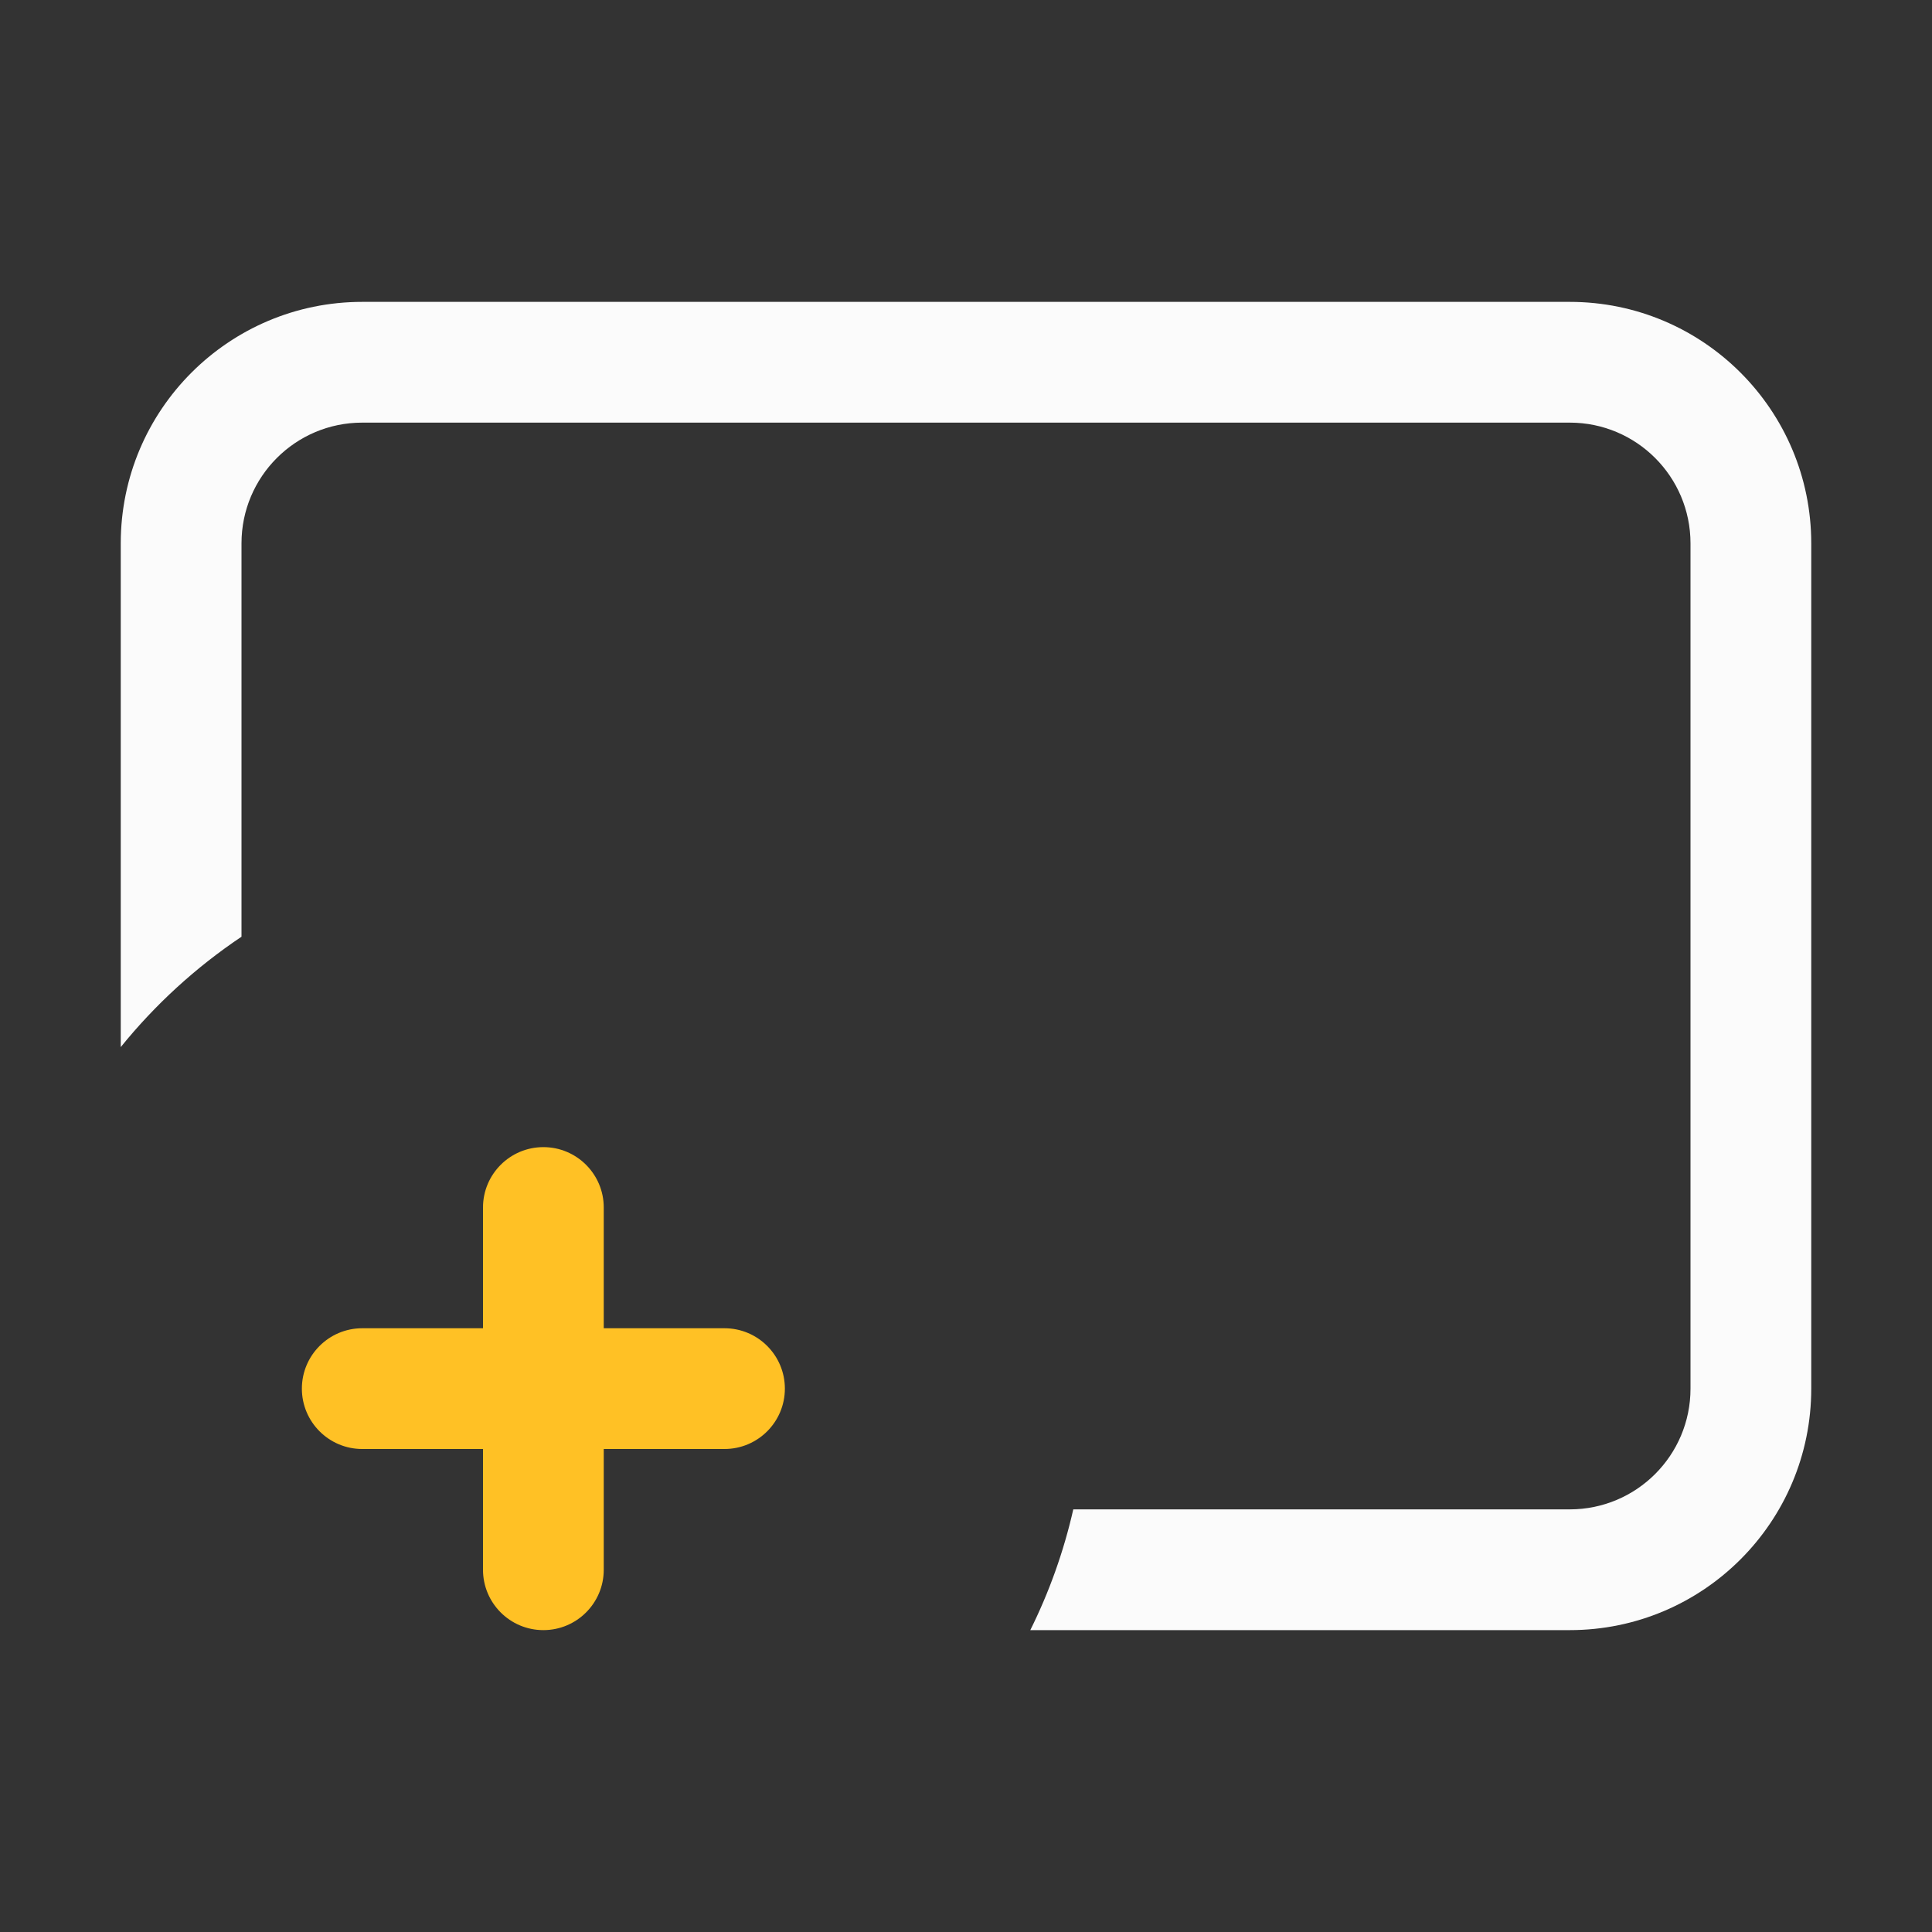 <svg width="32" height="32" viewBox="0 0 32 32" version="1.1" xmlns="http://www.w3.org/2000/svg" xmlns:xlink="http://www.w3.org/1999/xlink">
<rect x="0" y="0" width="32" height="32" fill="#333333" stroke="none"/>
<title>wallet-add-white</title>
<desc>Created using Figma</desc>
<g id="Canvas" transform="translate(34 46)">
<clipPath id="clip-0" clip-rule="evenodd">
<path d="M -34 -46L -2 -46L -2 -14L -34 -14L -34 -46Z" fill="#FFFFFF"/>
</clipPath>
<g id="wallet-add-white" clip-path="url(#clip-0)">
<g id="Rectangle 2">
<mask id="mask0_outline_ins">
<use xlink:href="#path0_fill" fill="white" transform="translate(-16 -34)"/>
</mask>
<g mask="url(#mask0_outline_ins)">
<use xlink:href="#path1_stroke_2x" transform="translate(-16 -34)" fill="#FBFBFB"/>
</g>
</g>
<g id="+">
<g id="Subtract">
<use xlink:href="#path2_fill" transform="translate(-32 -41)" fill="#FBFBFB"/>
</g>
<g id="Vector">
<use xlink:href="#path3_stroke" transform="translate(-28 -26)" fill="#FFC125"/>
</g>
<g id="Ellipse">
<mask id="mask1_outline_ins">
<use xlink:href="#path4_fill" fill="white" transform="translate(-33 -31)"/>
</mask>
<g mask="url(#mask1_outline_ins)">
<use xlink:href="#path5_stroke_2x" transform="translate(-33 -31)" fill="#FFC125"/>
</g>
</g>
</g>
</g>
</g>
<defs>
<path id="path0_fill" d="M 0 3C 0 1.343 1.343 0 3 0L 10 0C 11.105 0 12 0.895 12 2L 12 6C 12 7.105 11.105 8 10 8L 3 8C 1.343 8 0 6.657 0 5L 0 3Z"/>
<path id="path1_stroke_2x" d="M 3 2L 10 2L 10 -2L 3 -2L 3 2ZM 10 2L 10 6L 14 6L 14 2L 10 2ZM 10 6L 3 6L 3 10L 10 10L 10 6ZM 2 5L 2 3L -2 3L -2 5L 2 5ZM 3 -2C 0.239 -2 -2 0.239 -2 3L 2 3C 2 2.448 2.448 2 3 2L 3 -2ZM 10 2L 14 2C 14 -0.209 12.209 -2 10 -2L 10 2ZM 10 6L 10 10C 12.209 10 14 8.209 14 6L 10 6ZM 3 6C 2.448 6 2 5.552 2 5L -2 5C -2 7.761 0.239 10 3 10L 3 6Z"/>
<path id="path2_fill" fill-rule="evenodd" d="M 4 2L 24 2C 25.105 2 26 2.895 26 4L 26 18C 26 19.105 25.105 20 24 20L 15.777 20C 15.618 20.701 15.377 21.372 15.065 22L 24 22C 26.209 22 28 20.209 28 18L 28 4C 28 1.791 26.209 0 24 0L 4 0C 1.791 0 0 1.791 0 4L 0 12.343C 0.57 11.638 1.245 11.021 2 10.515L 2 4C 2 2.895 2.895 2 4 2Z"/>
<path id="path3_stroke" d="M 4 0C 4 -0.552 3.552 -1 3 -1C 2.448 -1 2 -0.552 2 0L 4 0ZM 2 6C 2 6.552 2.448 7 3 7C 3.552 7 4 6.552 4 6L 2 6ZM 0 2C -0.552 2 -1 2.448 -1 3C -1 3.552 -0.552 4 0 4L 0 2ZM 6 4C 6.552 4 7 3.552 7 3C 7 2.448 6.552 2 6 2L 6 4ZM 4 3L 4 0L 2 0L 2 3L 4 3ZM 2 0L 2 6L 4 6L 4 0L 2 0ZM 4 6L 4 3L 2 3L 2 6L 4 6ZM 0 4L 6 4L 6 2L 0 2L 0 4Z"/>
<path id="path4_fill" d="M 16 8C 16 12.418 12.418 16 8 16C 3.582 16 0 12.418 0 8C 0 3.582 3.582 0 8 0C 12.418 0 16 3.582 16 8Z"/>
<path id="path5_stroke_2x" d="M 14 8C 14 11.314 11.314 14 8 14L 8 18C 13.523 18 18 13.523 18 8L 14 8ZM 8 14C 4.686 14 2 11.314 2 8L -2 8C -2 13.523 2.477 18 8 18L 8 14ZM 2 8C 2 4.686 4.686 2 8 2L 8 -2C 2.477 -2 -2 2.477 -2 8L 2 8ZM 8 2C 11.314 2 14 4.686 14 8L 18 8C 18 2.477 13.523 -2 8 -2L 8 2Z"/>
</defs>
</svg>
